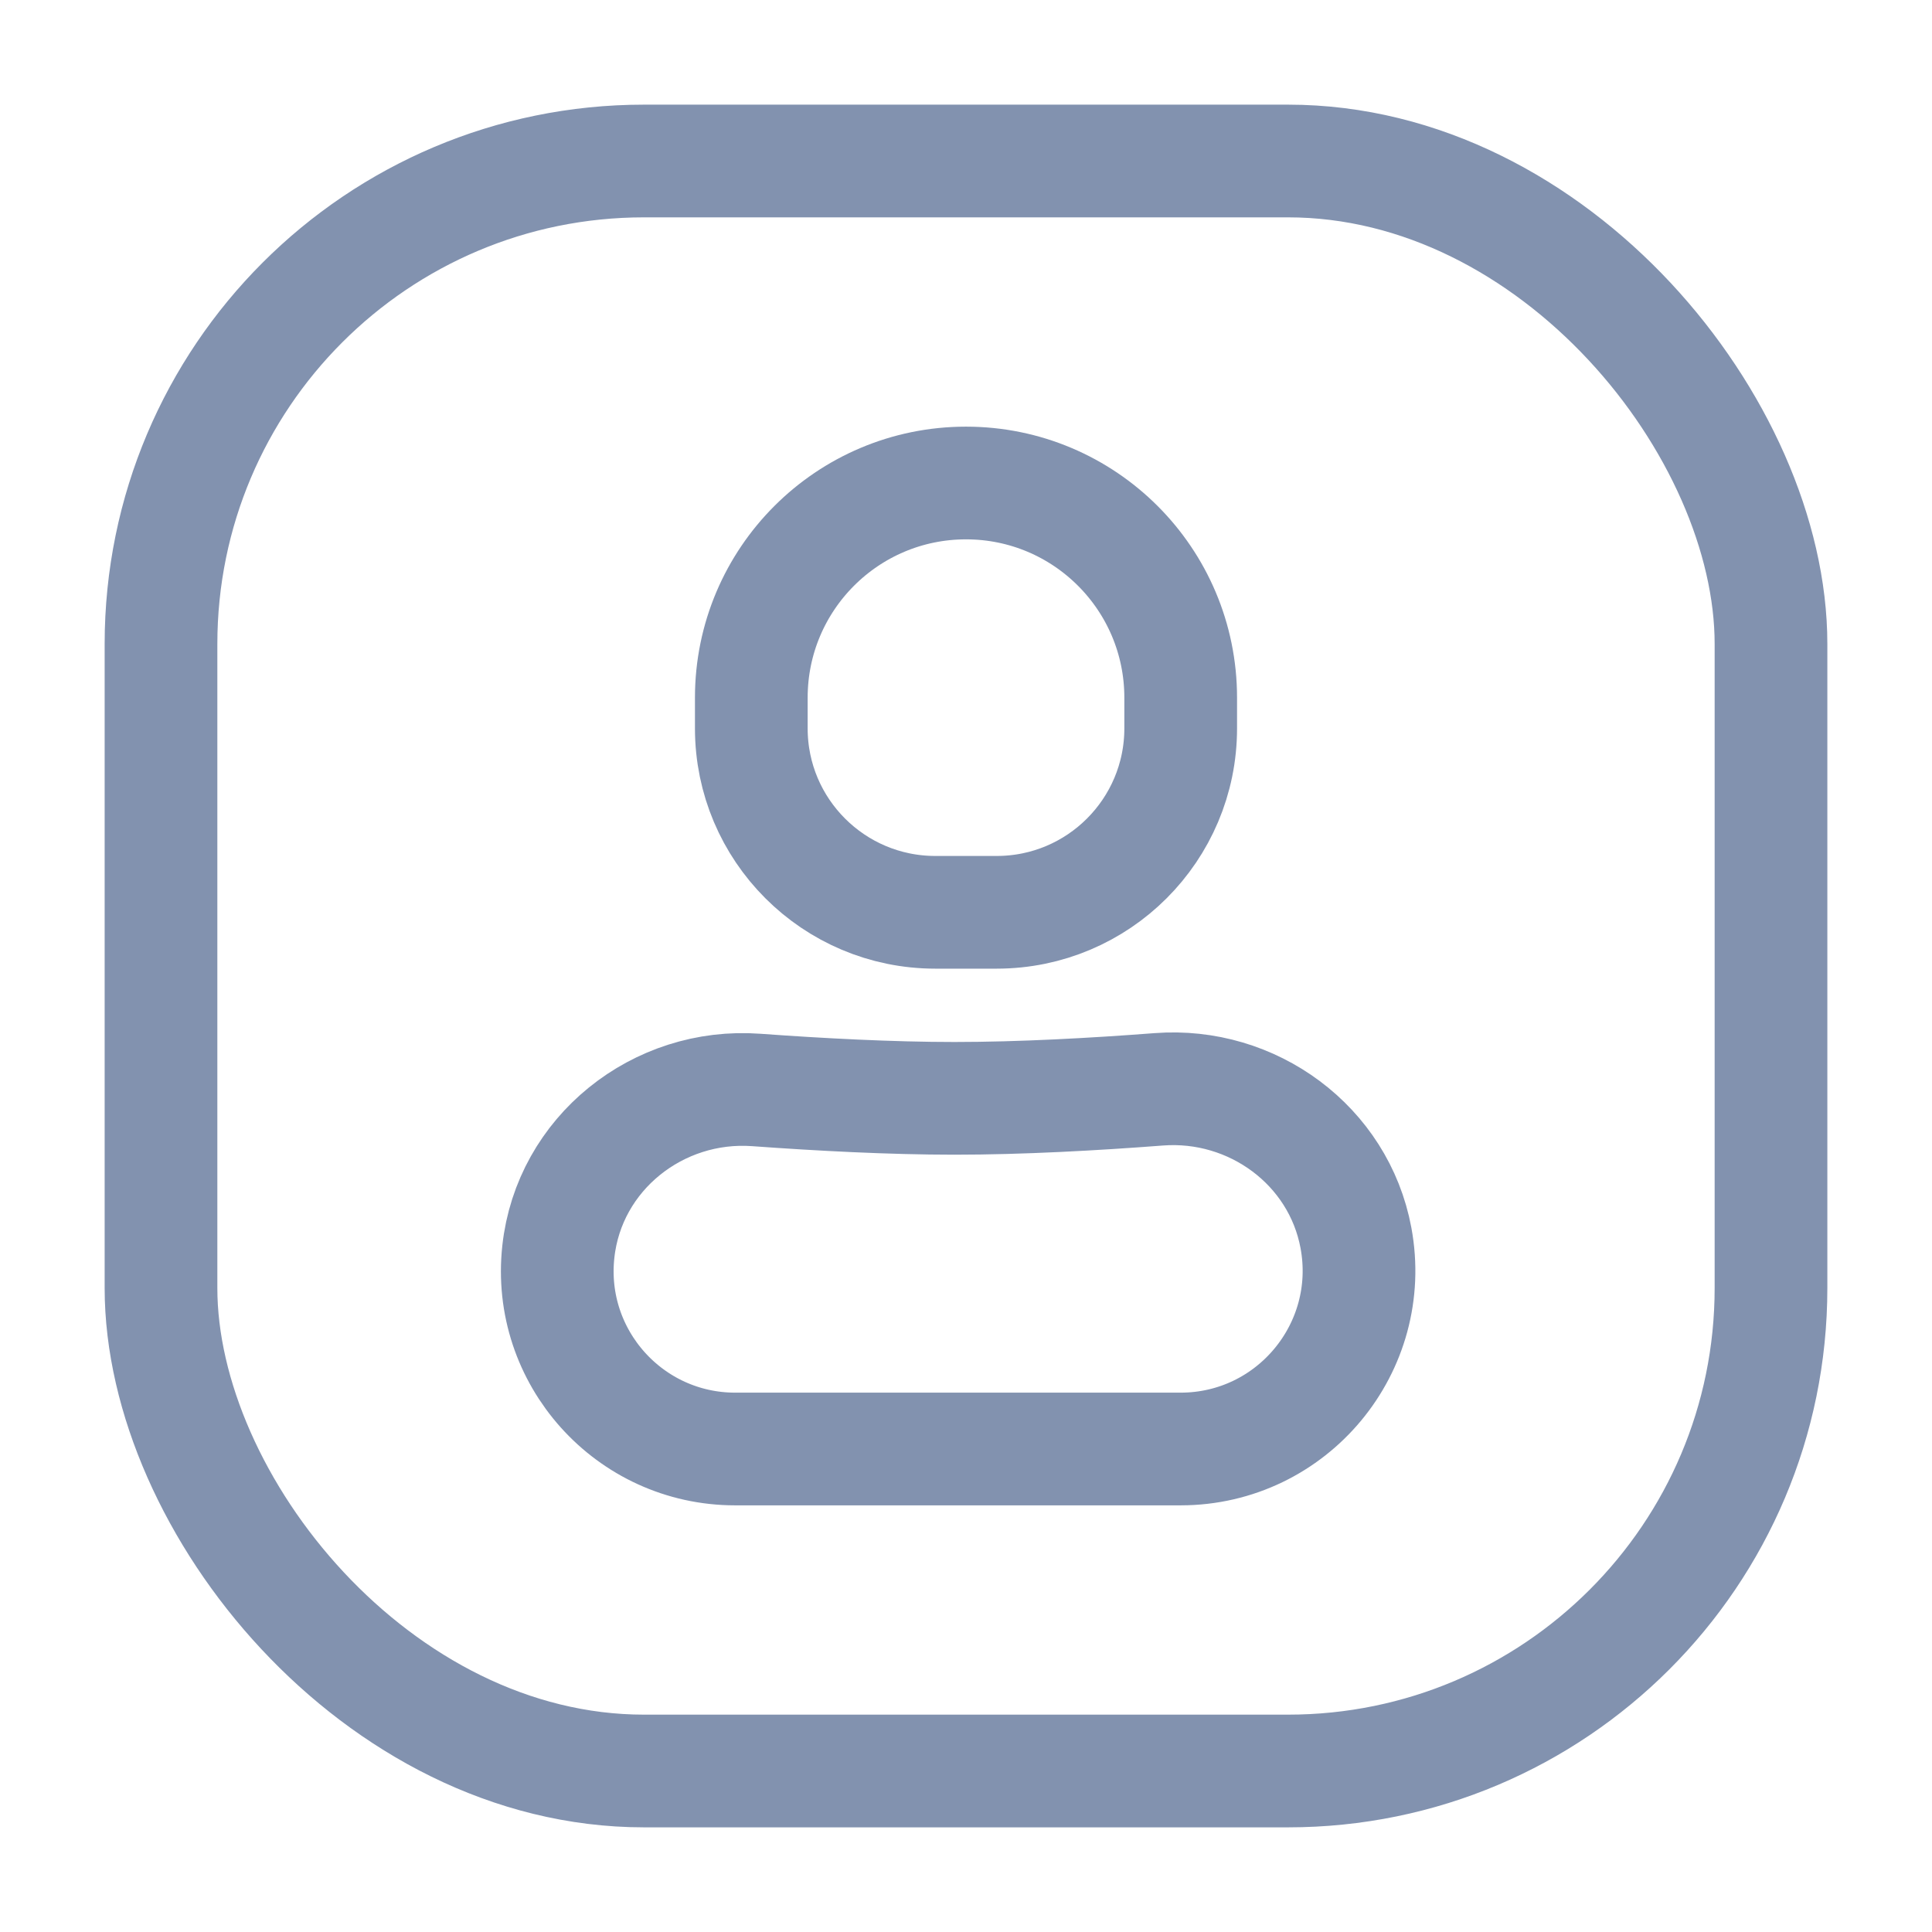 <svg width="24" height="24" viewBox="0 0 24 24" fill="none" xmlns="http://www.w3.org/2000/svg">
<rect x="2" y="2" width="20" height="20" rx="6" stroke="#8292AF" stroke-width="1.4"/>
<path d="M6.936 15.548C7.069 14.328 8.172 13.45 9.396 13.54C10.181 13.597 11.066 13.644 11.857 13.644C12.682 13.644 13.598 13.593 14.394 13.532C15.559 13.443 16.63 14.228 16.844 15.377V15.377C17.098 16.741 16.052 18 14.665 18L11.857 18H9.133C7.817 18 6.792 16.857 6.936 15.548V15.548Z" stroke="#8292AF" stroke-width="1.4"/>
<path d="M9.333 8.667C9.333 7.194 10.527 6 12 6V6C13.473 6 14.667 7.194 14.667 8.667V9.048C14.667 10.31 13.643 11.333 12.381 11.333V11.333H11.619V11.333C10.357 11.333 9.333 10.31 9.333 9.048V8.667Z" stroke="#8292AF" stroke-width="1.4"/>
</svg>
